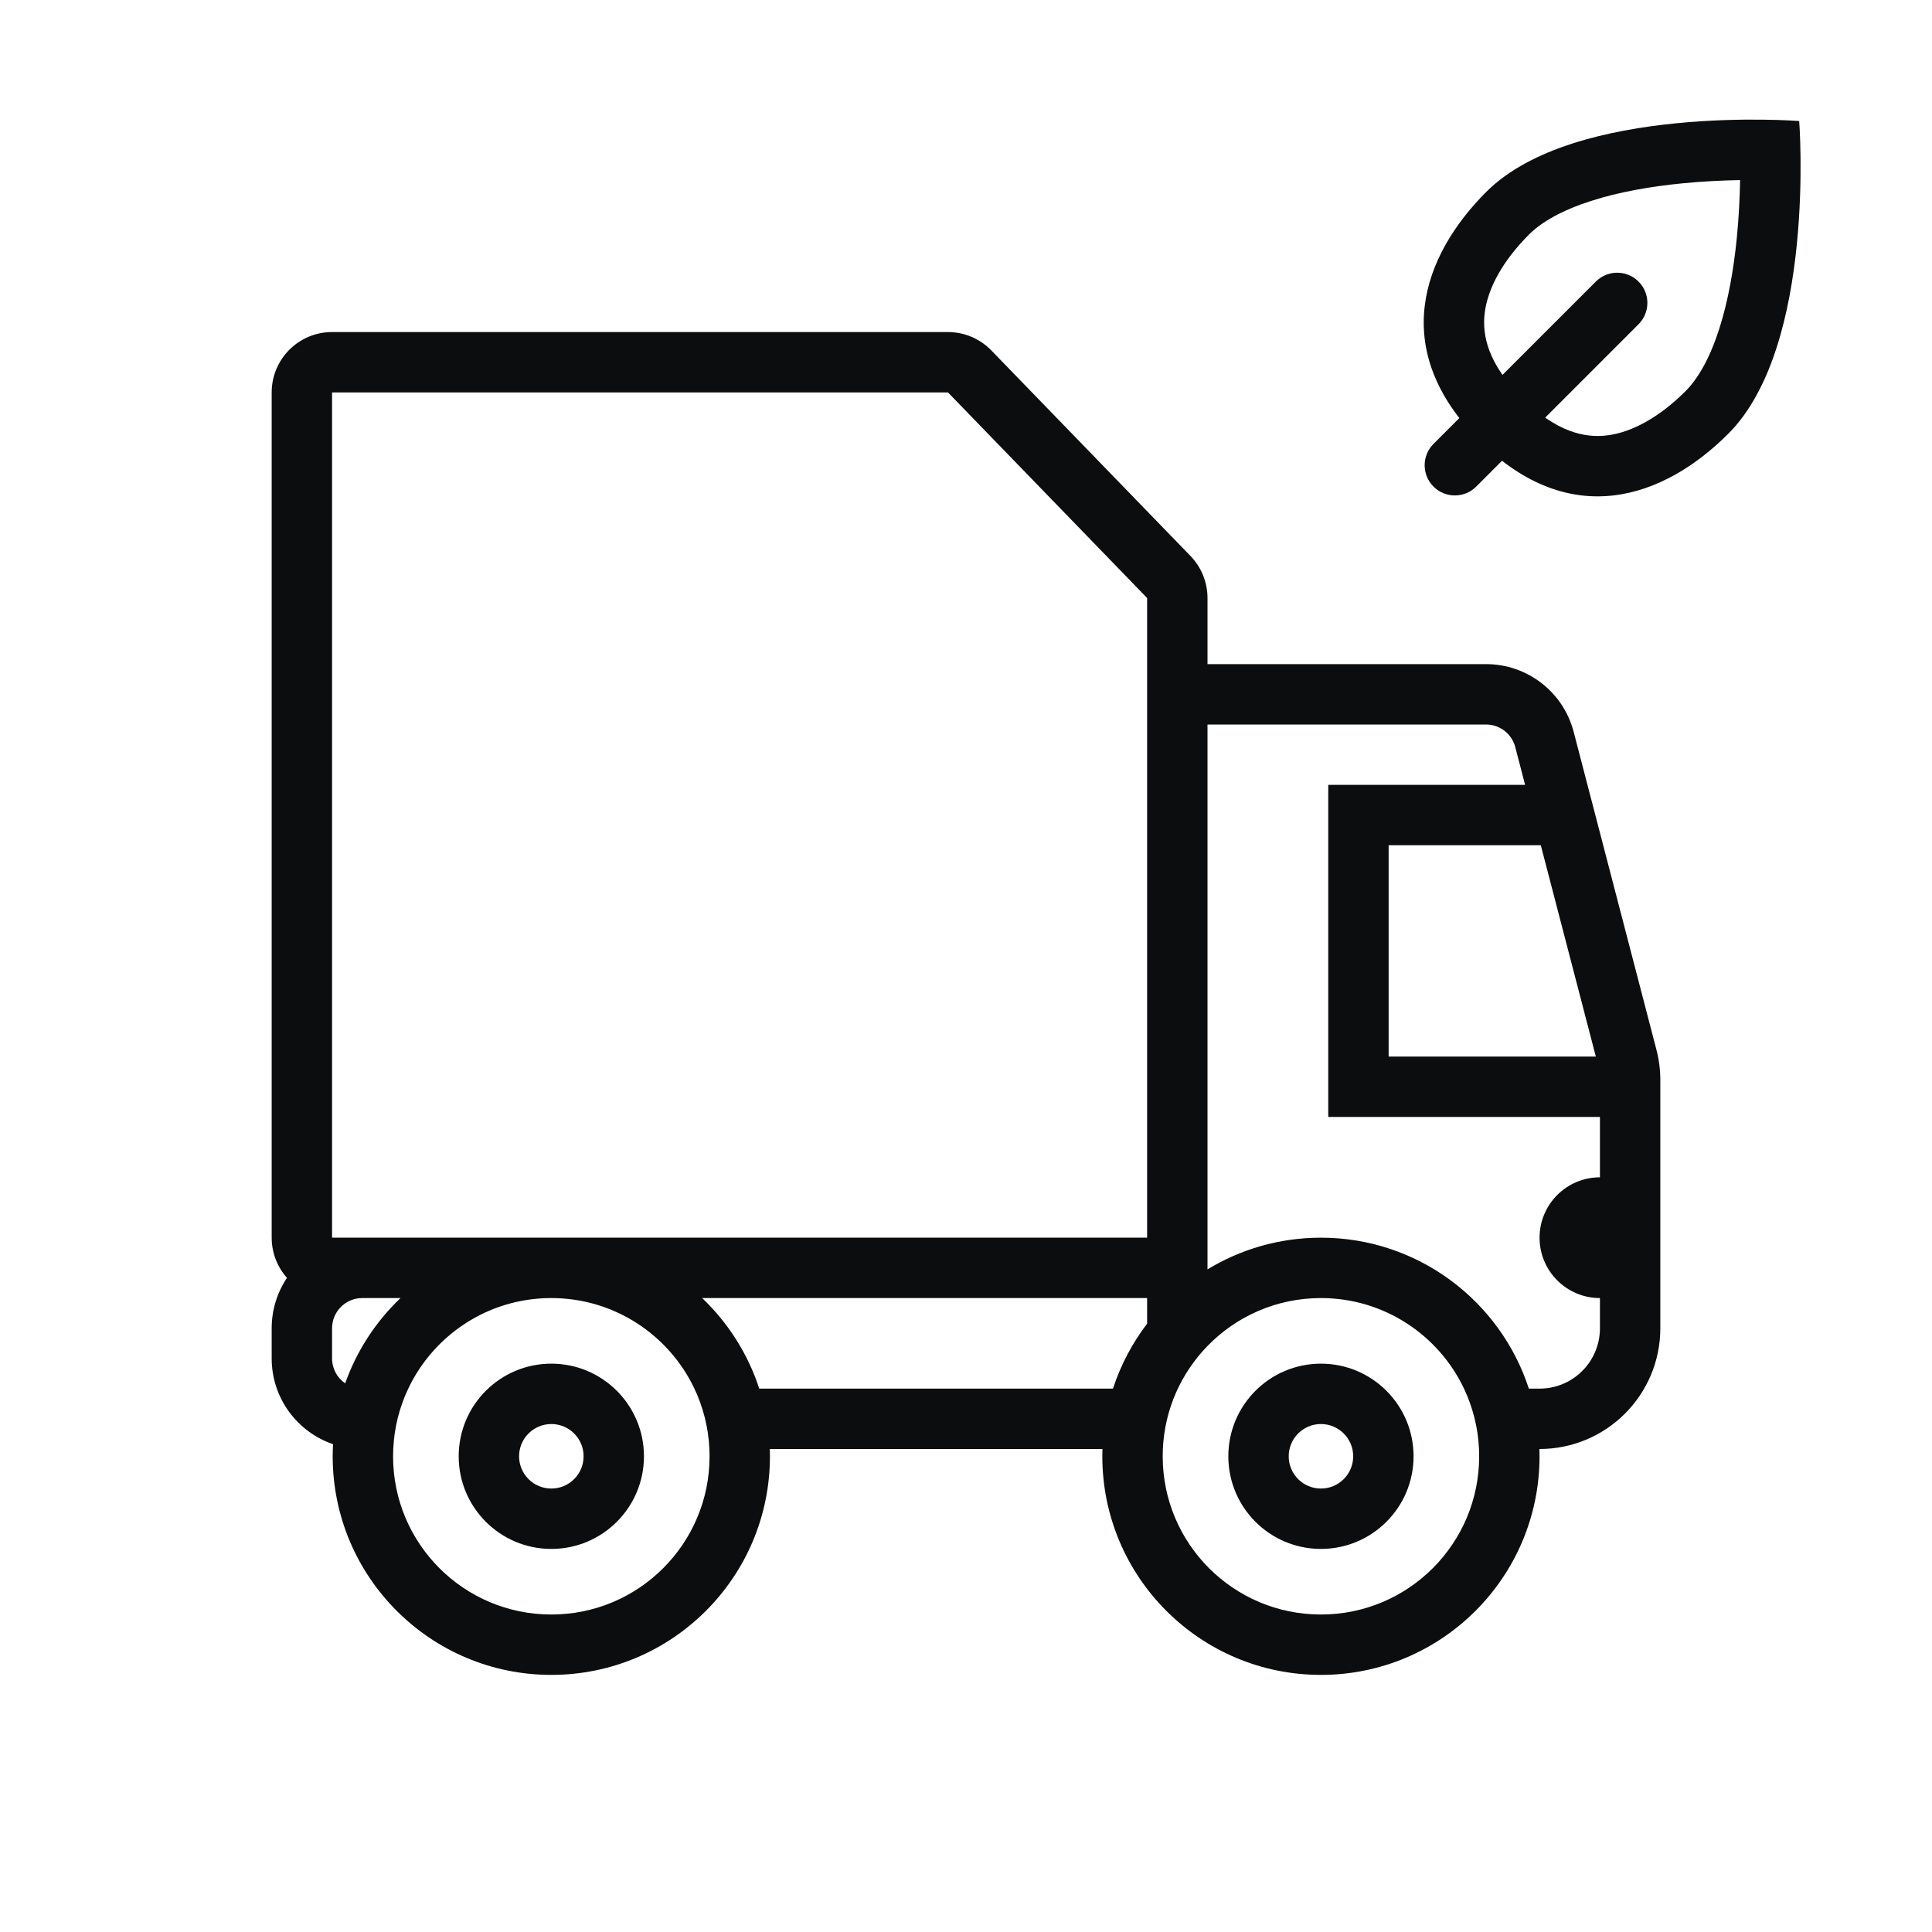 <svg width="64" height="64" viewBox="0 0 64 64" fill="none" xmlns="http://www.w3.org/2000/svg">
<path fill-rule="evenodd" clip-rule="evenodd" d="M53.228 14.424C54.052 14.326 54.968 13.824 55.837 12.956C56.259 12.534 56.644 11.85 56.949 10.904C57.248 9.975 57.43 8.922 57.533 7.895C57.602 7.198 57.633 6.536 57.643 5.966C57.073 5.975 56.411 6.006 55.714 6.075C54.687 6.176 53.633 6.358 52.704 6.657C51.759 6.961 51.074 7.345 50.652 7.767C49.783 8.636 49.281 9.551 49.182 10.375C49.095 11.096 49.279 12.04 50.421 13.183C51.563 14.326 52.507 14.51 53.228 14.424ZM49.006 14.597C52.023 17.616 55.131 16.488 57.25 14.37C60.176 11.447 59.601 4.009 59.601 4.009C59.601 4.009 52.164 3.429 49.238 6.353C47.119 8.47 45.989 11.578 49.006 14.597Z" fill="#0B0D0E"/>
<path fill-rule="evenodd" clip-rule="evenodd" d="M54.279 9.327C54.669 9.717 54.669 10.351 54.279 10.741L48.901 16.119C48.51 16.51 47.877 16.51 47.486 16.119C47.096 15.729 47.096 15.096 47.486 14.705L52.865 9.327C53.255 8.936 53.889 8.936 54.279 9.327Z" fill="#0B0D0E"/>
<path fill-rule="evenodd" clip-rule="evenodd" d="M40 19.81V22H49.227C50.593 22 51.786 22.922 52.13 24.244L54.871 34.772C54.957 35.101 55 35.44 55 35.78V44C55 46.209 53.209 48 51 48H50.995C50.998 48.08 50.999 48.161 50.999 48.242C50.999 52.241 47.757 55.483 43.757 55.483C39.758 55.483 36.516 52.241 36.516 48.242C36.516 48.161 36.517 48.08 36.52 48H25.501C25.504 48.08 25.505 48.161 25.505 48.242C25.505 52.241 22.263 55.483 18.263 55.483C14.264 55.483 11.021 52.241 11.021 48.242C11.021 48.107 11.025 47.973 11.032 47.84C9.85 47.438 9 46.318 9 45V44C9 43.382 9.187 42.808 9.507 42.331C9.192 41.977 9 41.511 9 41V13C9 11.895 9.895 11 11 11H31.403C31.944 11 32.463 11.22 32.839 11.608L39.437 18.418C39.798 18.791 40 19.291 40 19.81ZM13.524 46C13.234 46.611 13.059 47.287 13.027 48C13.023 48.08 13.021 48.161 13.021 48.242C13.021 51.137 15.368 53.483 18.263 53.483C21.158 53.483 23.505 51.137 23.505 48.242C23.505 48.161 23.503 48.08 23.5 48C23.467 47.287 23.292 46.611 23.003 46C22.163 44.227 20.356 43 18.263 43C16.17 43 14.364 44.227 13.524 46ZM13.267 43C12.452 43.777 11.818 44.742 11.435 45.825C11.172 45.645 11 45.342 11 45V44C11 43.448 11.448 43 12 43H13.267ZM18.263 41H38V19.81L31.403 13H11V41H18.263ZM23.26 43C24.118 43.819 24.776 44.846 25.151 46H36.869C37.124 45.215 37.51 44.49 38 43.848V43H23.26ZM40 44.587C39.134 45.477 38.581 46.675 38.521 48C38.517 48.08 38.516 48.161 38.516 48.242C38.516 51.137 40.862 53.483 43.757 53.483C46.652 53.483 48.999 51.137 48.999 48.242C48.999 48.161 48.997 48.08 48.994 48C48.961 47.287 48.786 46.611 48.497 46C47.657 44.227 45.85 43 43.757 43C42.284 43 40.952 43.608 40 44.587ZM50.645 46C49.702 43.098 46.974 41 43.757 41C42.382 41 41.095 41.384 40 42.05V24H49.227C49.682 24 50.08 24.308 50.195 24.748L50.521 26H44V37H53V39C51.895 39 51 39.895 51 41C51 42.105 51.895 43 53 43V44C53 45.105 52.105 46 51 46H50.645ZM52.864 35L51.041 28H46V35H52.864ZM18.264 51.31C19.958 51.31 21.332 49.936 21.332 48.242C21.332 46.547 19.958 45.173 18.264 45.173C16.569 45.173 15.195 46.547 15.195 48.242C15.195 49.936 16.569 51.31 18.264 51.31ZM19.332 48.242C19.332 48.832 18.854 49.31 18.264 49.31C17.674 49.31 17.195 48.832 17.195 48.242C17.195 47.652 17.674 47.173 18.264 47.173C18.854 47.173 19.332 47.652 19.332 48.242ZM46.826 48.242C46.826 49.936 45.453 51.31 43.758 51.31C42.063 51.31 40.69 49.936 40.69 48.242C40.69 46.547 42.063 45.173 43.758 45.173C45.453 45.173 46.826 46.547 46.826 48.242ZM43.758 49.31C44.348 49.31 44.826 48.832 44.826 48.242C44.826 47.652 44.348 47.173 43.758 47.173C43.168 47.173 42.69 47.652 42.69 48.242C42.69 48.832 43.168 49.31 43.758 49.31Z" fill="#0B0D0E"/>
</svg>

